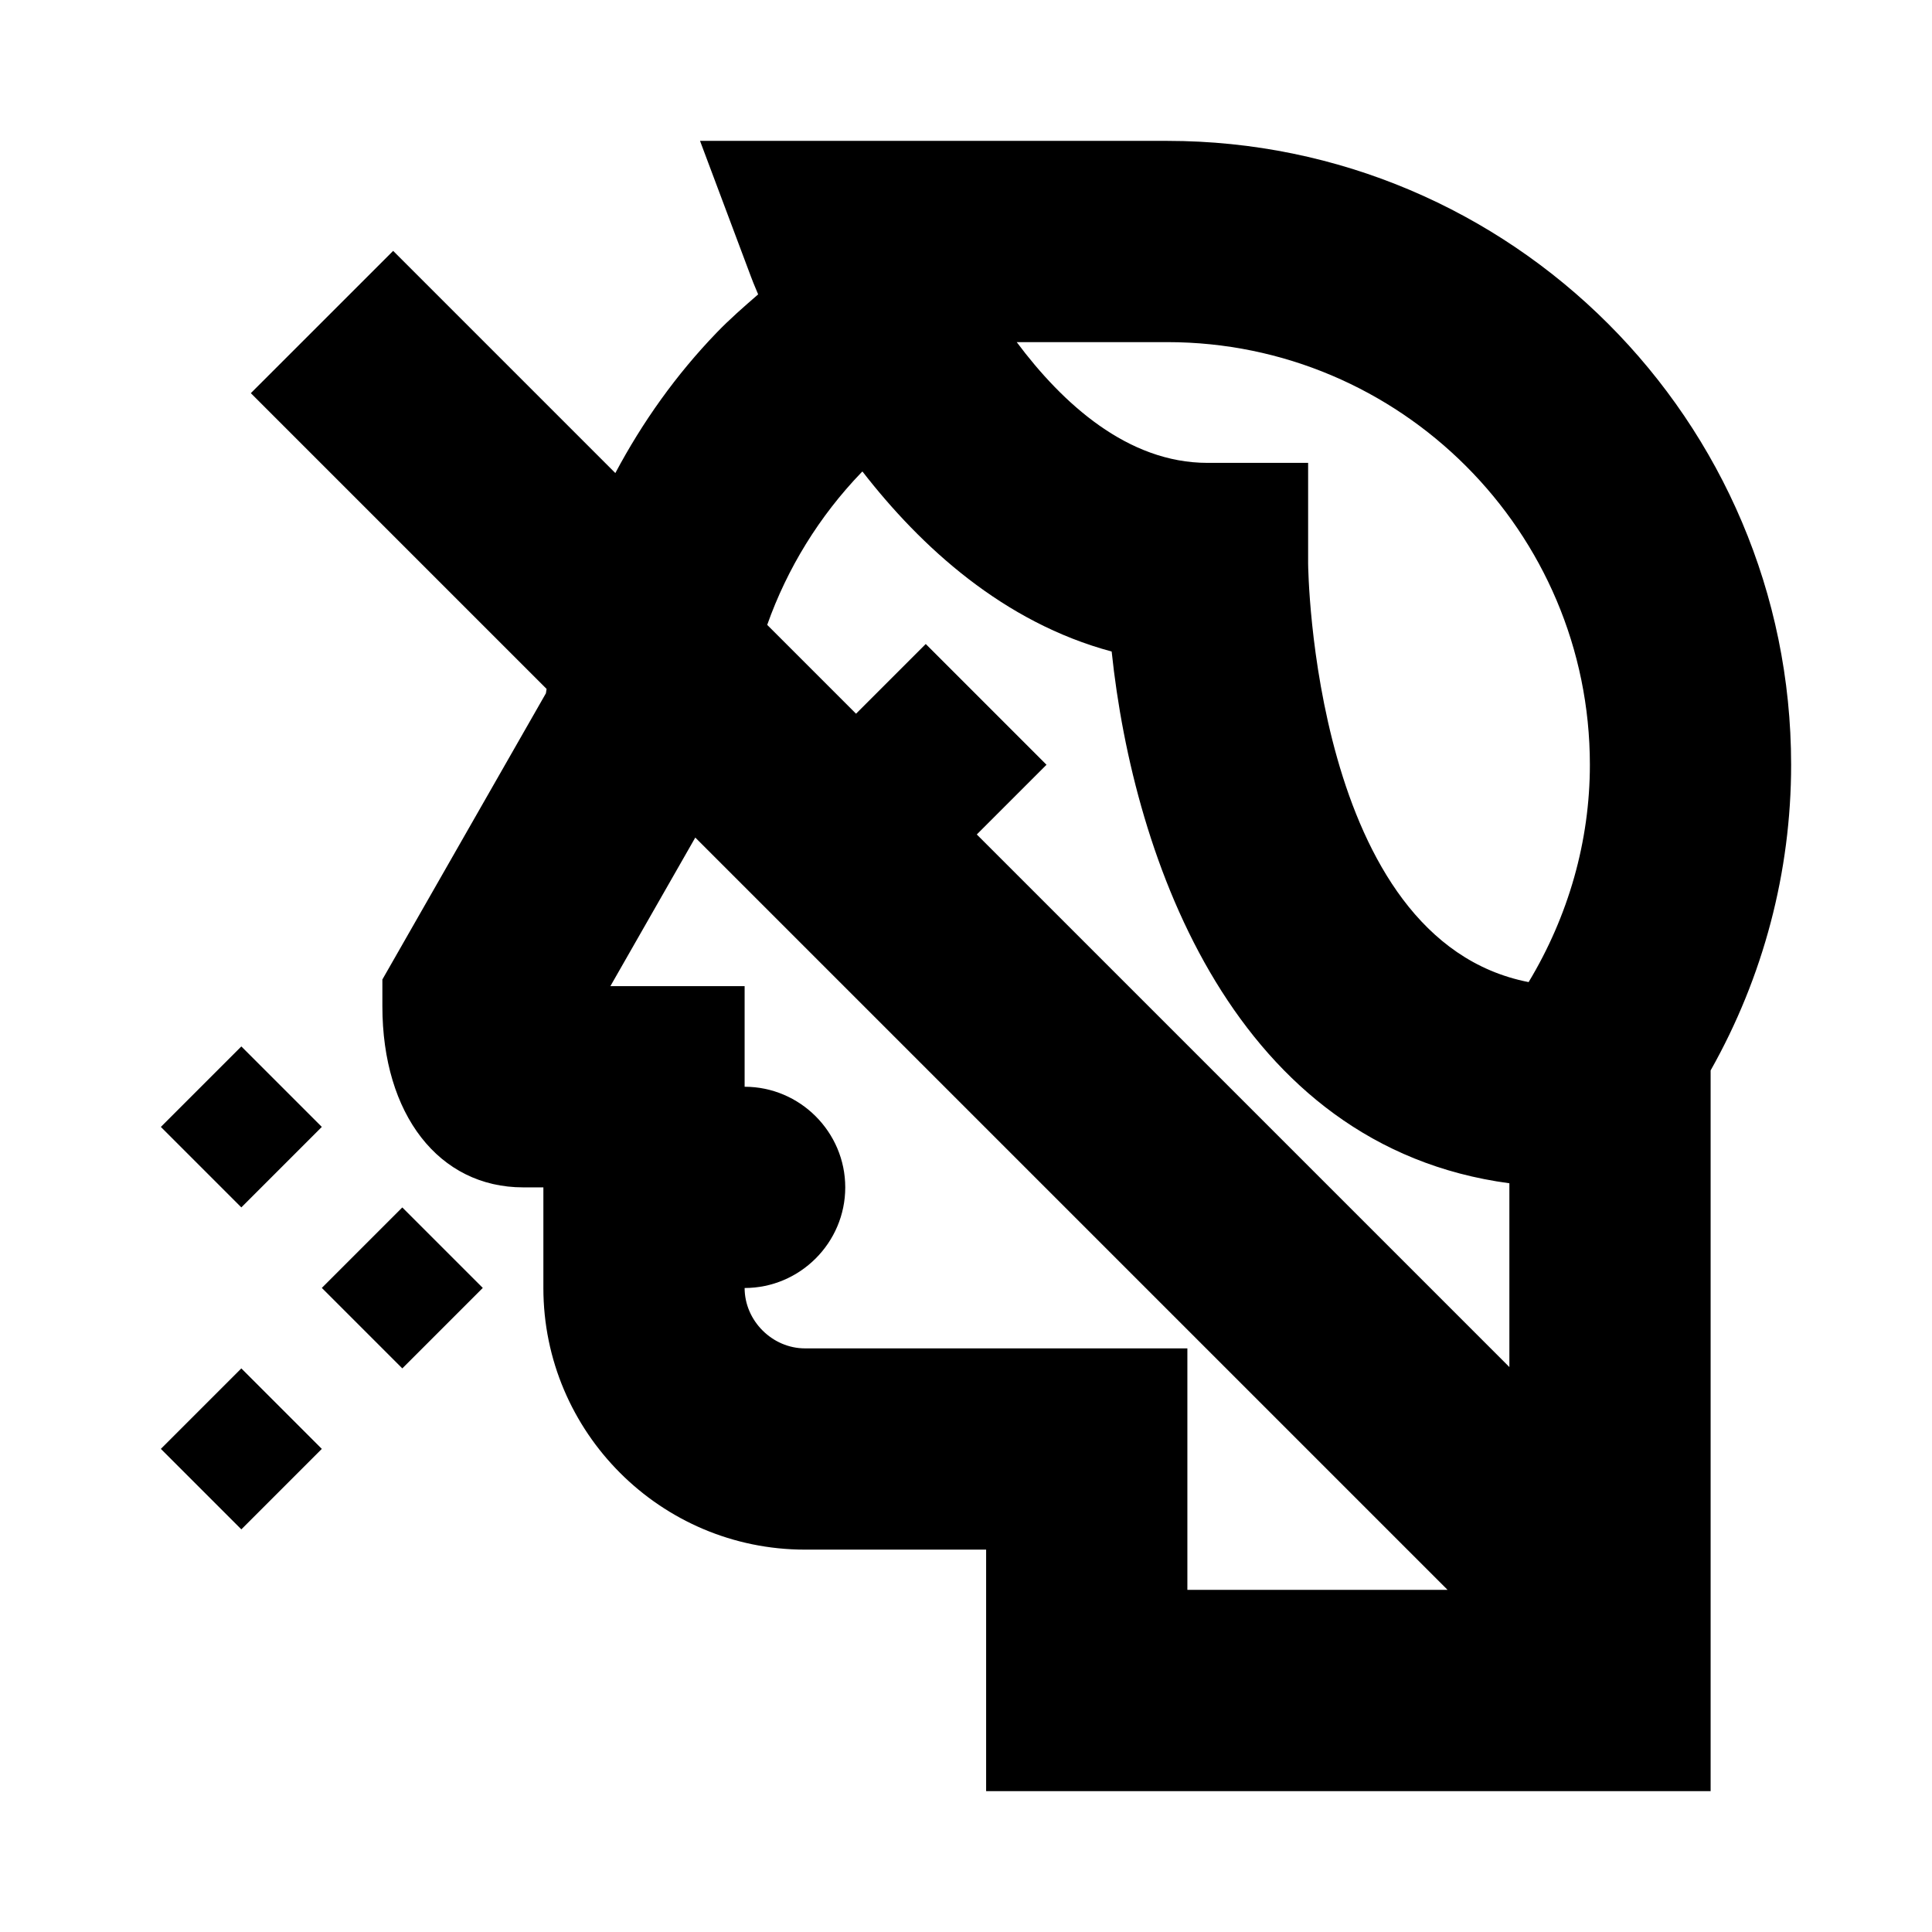 <?xml version="1.0" encoding="utf-8"?><svg xmlns="http://www.w3.org/2000/svg"  height="48" viewBox="0 0 48 48" width="48"><path d="M0 0h48v48H0z" fill="none"/>
<g id="Shopicon">
	<path d="M29,3.5H17.392l1.267,3.378c0.016,0.044,0.075,0.198,0.177,0.436c-0.353,0.306-0.707,0.614-1.031,0.951
		c-1.007,1.044-1.845,2.224-2.517,3.488l-5.52-5.52L6.232,9.768l7.348,7.348c-0.005,0.037-0.013,0.073-0.017,0.109L9.5,24.335v0.664
		c0,2.692,1.407,4.501,3.5,4.501h0.5V32c0,3.584,2.916,6.5,6.5,6.5h4.5v6h18V26.594c1.311-2.323,2-4.934,2-7.594
		C44.5,10.453,37.547,3.5,29,3.5z M29,8.5c5.79,0,10.5,4.71,10.5,10.5c0,1.9-0.533,3.76-1.522,5.4
		C32.606,23.352,32.5,14.095,32.5,14v-2.5H30c-1.983,0-3.598-1.471-4.74-3H29z M21.404,11.735c0.007-0.008,0.016-0.014,0.023-0.021
		c1.457,1.878,3.503,3.75,6.192,4.473c0.542,5.17,3.054,12.298,9.881,13.211v4.566L24.268,20.732L26,19l-3-3l-1.732,1.732
		l-2.207-2.207C19.558,14.122,20.354,12.825,21.404,11.735z M20,33.5c-0.813,0-1.5-0.687-1.5-1.5l0,0c1.375,0,2.5-1.125,2.5-2.5
		S19.875,27,18.5,27v-2.5h-3.335l2.109-3.691L35.965,39.5H29.5v-6H20z"/>
	<rect x="4.586" y="26.586" transform="matrix(0.707 -0.707 0.707 0.707 -18.042 12.444)" width="2.828" height="2.828"/>
	<rect x="4.586" y="34.586" transform="matrix(0.707 -0.707 0.707 0.707 -23.698 14.787)" width="2.828" height="2.828"/>
	<rect x="8.586" y="30.586" transform="matrix(0.707 -0.707 0.707 0.707 -19.699 16.444)" width="2.828" height="2.828"/>
</g>
</svg>
